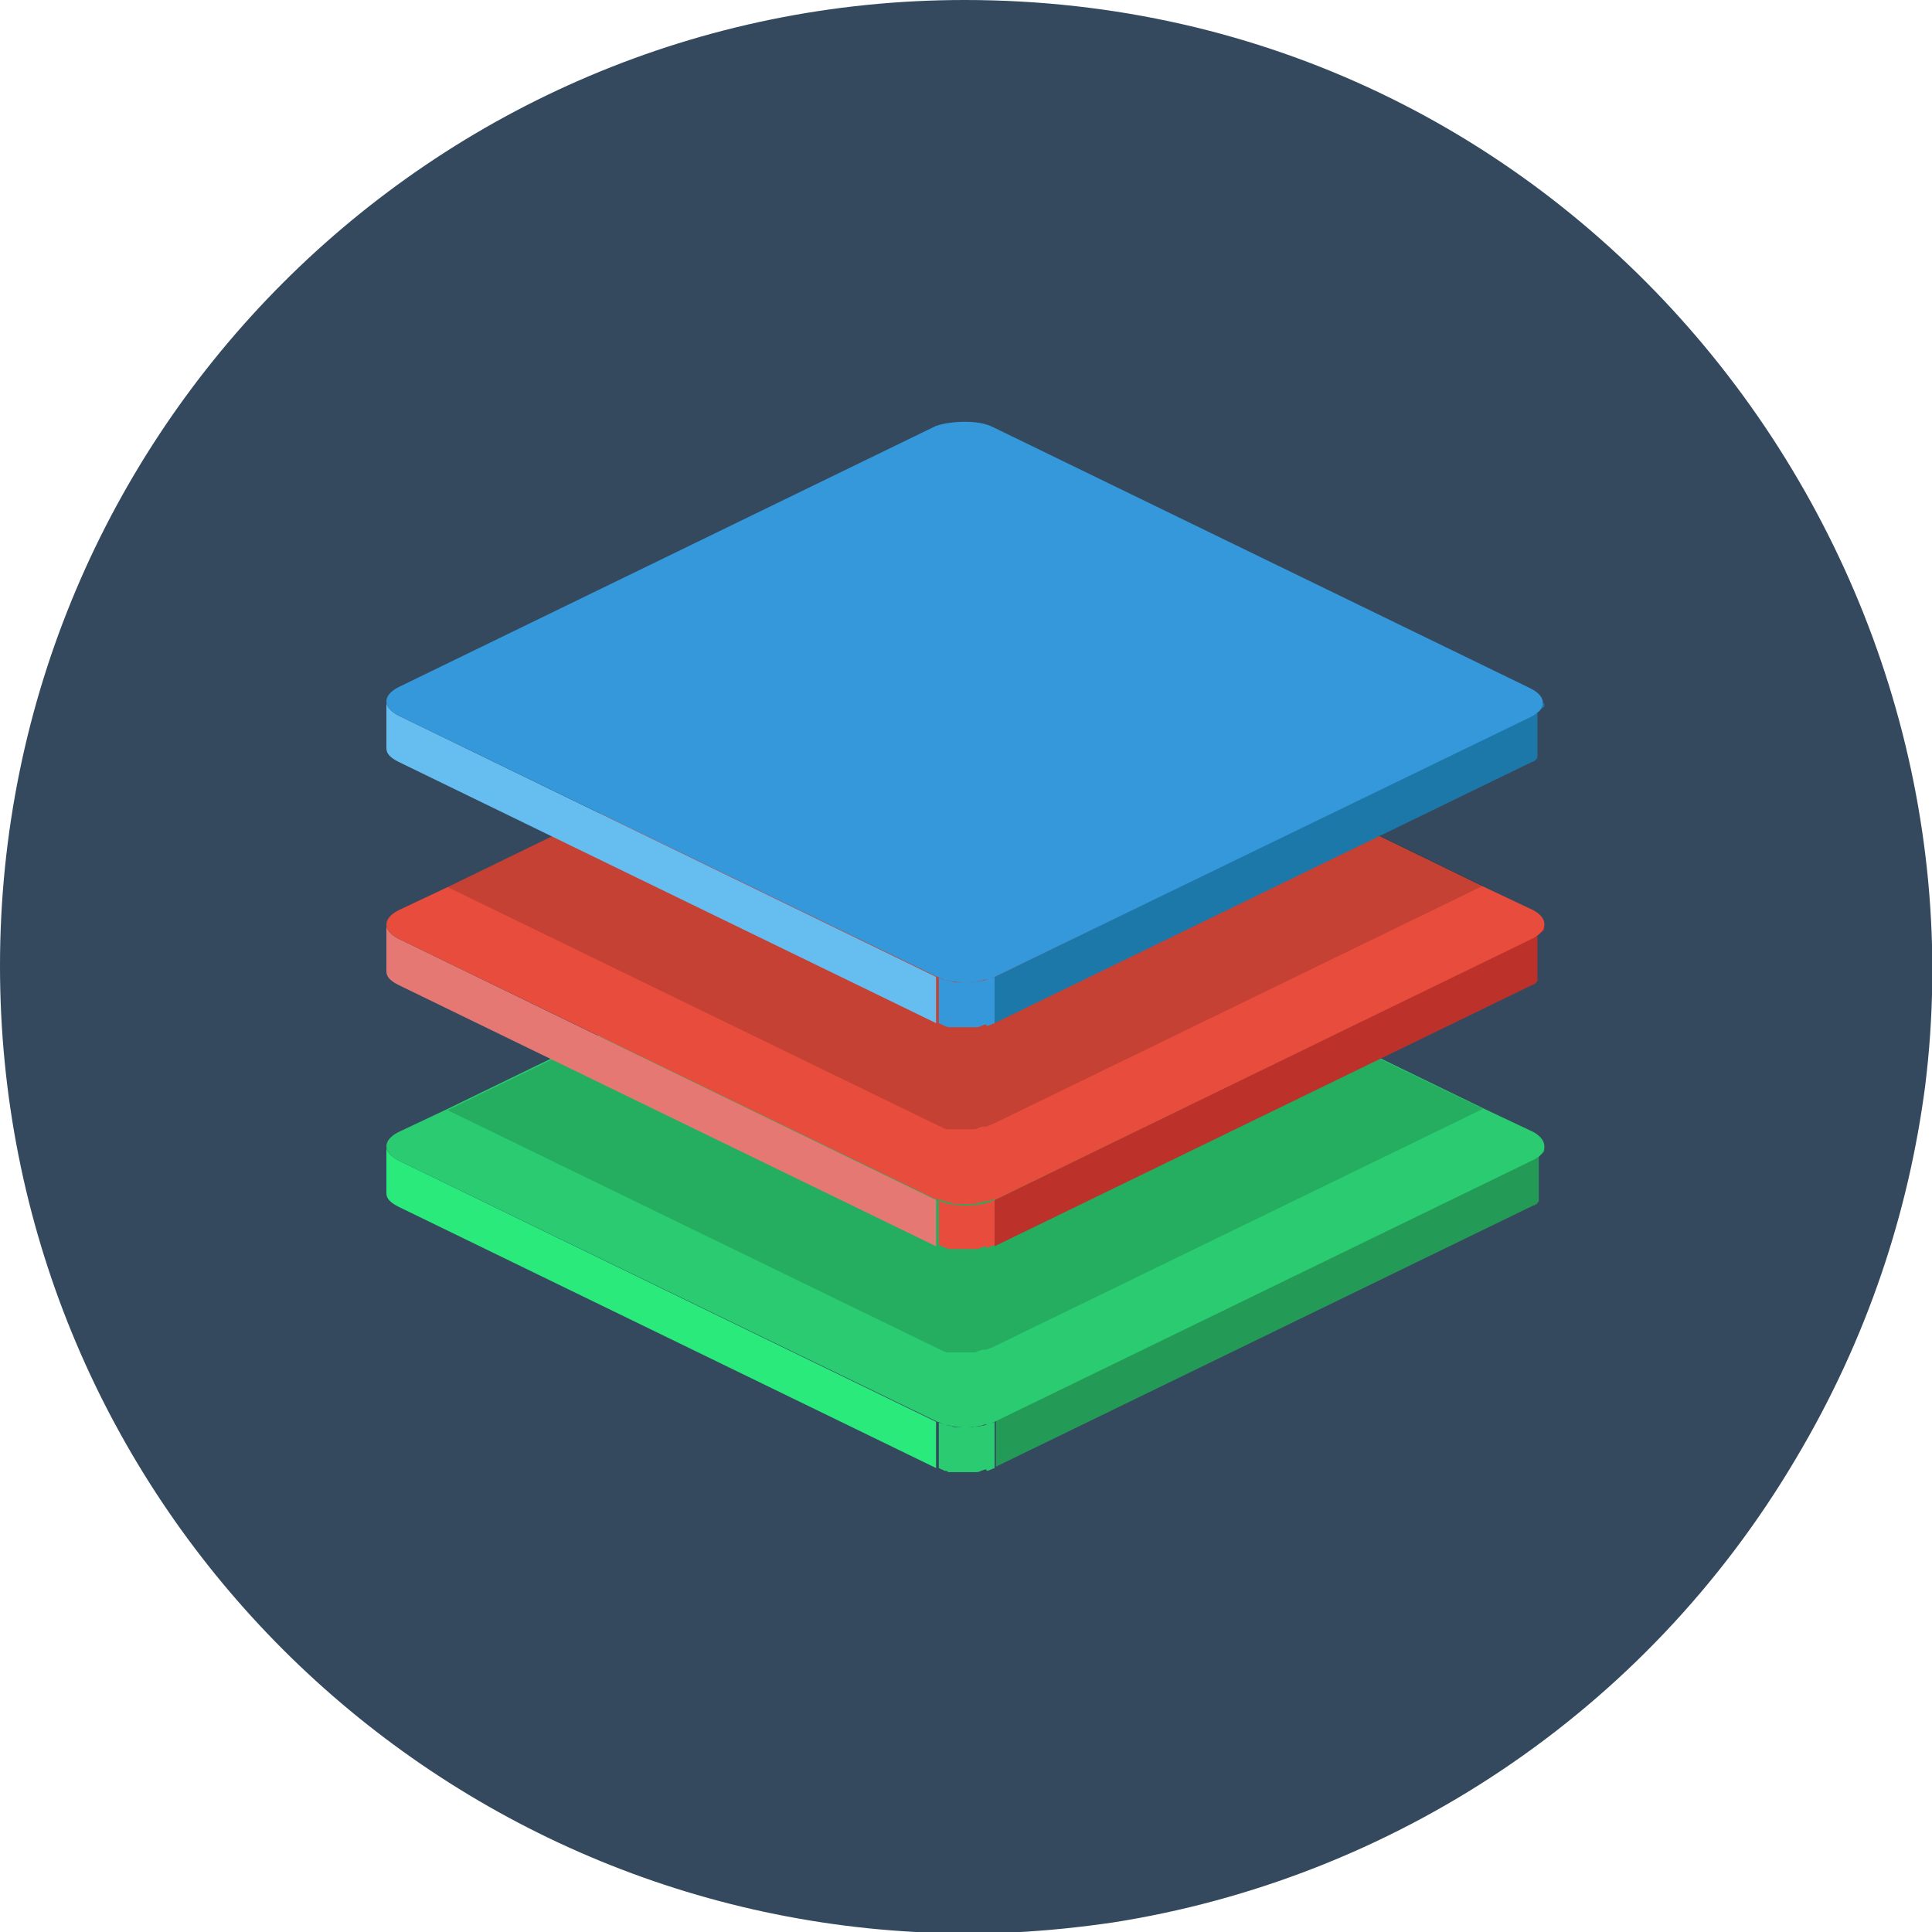 <svg xmlns="http://www.w3.org/2000/svg" viewBox="0 0 142 142" enable-background="new 0 0 142 142"><style type="text/css">.st0{fill:#34495E;} .st1{fill:#2AEA7C;} .st2{fill:#239B56;} .st3{fill:#2BCC71;} .st4{opacity:0.15;} .st5{fill:#E57873;} .st6{fill:#BC322B;} .st7{fill:#E74C3C;} .st8{fill:#65BEEF;} .st9{fill:#1D78AA;} .st10{fill:#3498DB;}</style><path class="st0" d="M141.5 79.8c-1.2 9.2-4.2 18.5-9.5 27.4-11.1 18.8-29.8 30.9-50.2 34.1-4.8.7-9.6 1-14.5.7-37.3-2-67.3-32.8-67.3-71 0-39.2 31.8-71 70.9-71 44.4 0 75.6 39.5 70.6 79.8z"/><path class="st1" d="M29.3 85.3c-.6-.3-.9-.7-.9-1v3.4c0 .4.3.7.9 1l39.5 19.2v-3.4l-39.5-19.2z"/><path class="st2" d="M113.5 84.4v.2s0 .1-.1.1c0 0 0 .1-.1.1l-.1.1-.1.1s-.1 0-.1.1h-.1c-.1 0-.2.1-.2.1l-39.5 19.2v3.4l39.5-19.2c.1 0 .2-.1.2-.1s.1 0 .1-.1l.1-.1v-3.7c.4-.3.4-.2.4-.2z"/><path class="st3" d="M72.6 108.1l.5-.2v-3.4c-.1.1-.3.1-.5.2h-.2c-.1 0-.2.1-.4.1l-.5.1h-1.1c-.2 0-.4 0-.5-.1l-.5-.1c-.2-.1-.3-.1-.4-.2v3.4l.2.1c.1 0 .2.1.2.1.1 0 .2 0 .3.1h2c.1 0 .3 0 .4-.1.1 0 .2-.1.4-.1 0 .1 0 .1.1.1zM112.6 85.3l-39.5 19.2c-.6.3-1.4.4-2.1.4-.8 0-1.5-.1-2.1-.4l-39.6-19.2c-1.2-.6-1.2-1.5 0-2.1l3.6-1.7 36-17.5c.6-.3 1.4-.4 2.1-.4.8 0 1.5.1 2.1.4l36 17.5 3.6 1.7c1.1.6 1.1 1.6-.1 2.1z"/><path class="st4" d="M73.1 64.1c-.6-.3-1.4-.4-2.1-.4-.8 0-1.5.1-2.1.4l-36 17.5 36 17.5.2.1c.1 0 .2.1.2.1l.3.1h1.9c.1 0 .3 0 .4-.1.1 0 .2-.1.4-.1h.2l.5-.2 36-17.5-35.9-17.4z"/><path class="st5" d="M29.3 69c-.6-.3-.9-.7-.9-1v3.4c0 .4.3.7.9 1l39.5 19.2v-3.4l-39.5-19.2z"/><path class="st6" d="M113.5 68.1v.2s0 .1-.1.1c0 0 0 .1-.1.1l-.1.1-.1.1s-.1 0-.1.1h-.1c-.1 0-.2.1-.2.1l-39.6 19.3v3.4l39.5-19.2c.1 0 .2-.1.2-.1s.1 0 .1-.1l.1-.1v-4.1c.5 0 .5 0 .5.1z"/><path class="st7" d="M72.6 91.7l.5-.2v-3.4c-.1.1-.3.1-.5.2h-.2c-.1 0-.2.1-.4.1l-.5.1h-1.1c-.2 0-.4 0-.5-.1l-.5-.1c-.2-.1-.3-.1-.4-.2v3.4l.2.1c.1 0 .2.1.2.1.1 0 .2 0 .3.1h2c.1 0 .3 0 .4-.1.1 0 .2-.1.4-.1 0 .2 0 .2.1.1zM112.6 69l-39.5 19.2c-.6.3-1.4.4-2.1.4-.8 0-1.5-.1-2.1-.4l-39.6-19.2c-1.2-.6-1.2-1.5 0-2.1l3.6-1.7 36-17.5c.6-.3 1.4-.4 2.1-.4.8 0 1.5.1 2.1.4l36 17.5 3.6 1.7c1.1.6 1.1 1.5-.1 2.1z"/><path class="st4" d="M73.1 47.7c-.6-.3-1.4-.4-2.1-.4-.8 0-1.5.1-2.1.4l-36 17.5 36 17.5.2.1c.1 0 .2.1.2.1l.3.1h1.9c.1 0 .3 0 .4-.1.1 0 .2-.1.4-.1h.2l.5-.2 36-17.5-35.9-17.4z"/><path class="st8" d="M29.3 52.6c-.6-.3-.9-.7-.9-1v3.4c0 .4.3.7.9 1l39.5 19.2v-3.4l-39.5-19.2z"/><path class="st9" d="M113.5 51.7v.2s0 .1-.1.1l-.1.1-.1.1-.1.1s-.1 0-.1.1h-.1c-.1 0-.2.1-.2.1l-39.6 19.3v3.4l39.5-19.2c.1 0 .2-.1.2-.1s.1 0 .1-.1l.1-.1v-3.7c.5-.4.5-.3.5-.3z"/><path class="st10" d="M72.6 75.4l.5-.2v-3.4c-.1.1-.3.1-.5.2h-.2c-.1 0-.2.1-.4.1l-.5.1h-1.1c-.2 0-.4 0-.5-.1l-.5-.1c-.2 0-.3-.1-.4-.2v3.4l.2.1c.1 0 .2.1.2.1l.3.1h2c.1 0 .3 0 .4-.1.1 0 .2-.1.4-.1 0 .1 0 .1.1.1zM70.9 31c.8 0 1.5.1 2.1.4l39.5 19.2c1.2.6 1.2 1.5 0 2.1l-39.4 19.1c-.6.3-1.4.4-2.1.4-.8 0-1.5-.1-2.1-.4l-39.6-19.2c-1.2-.6-1.2-1.5 0-2.1l39.5-19.2c.6-.2 1.4-.3 2.1-.3z"/></svg>